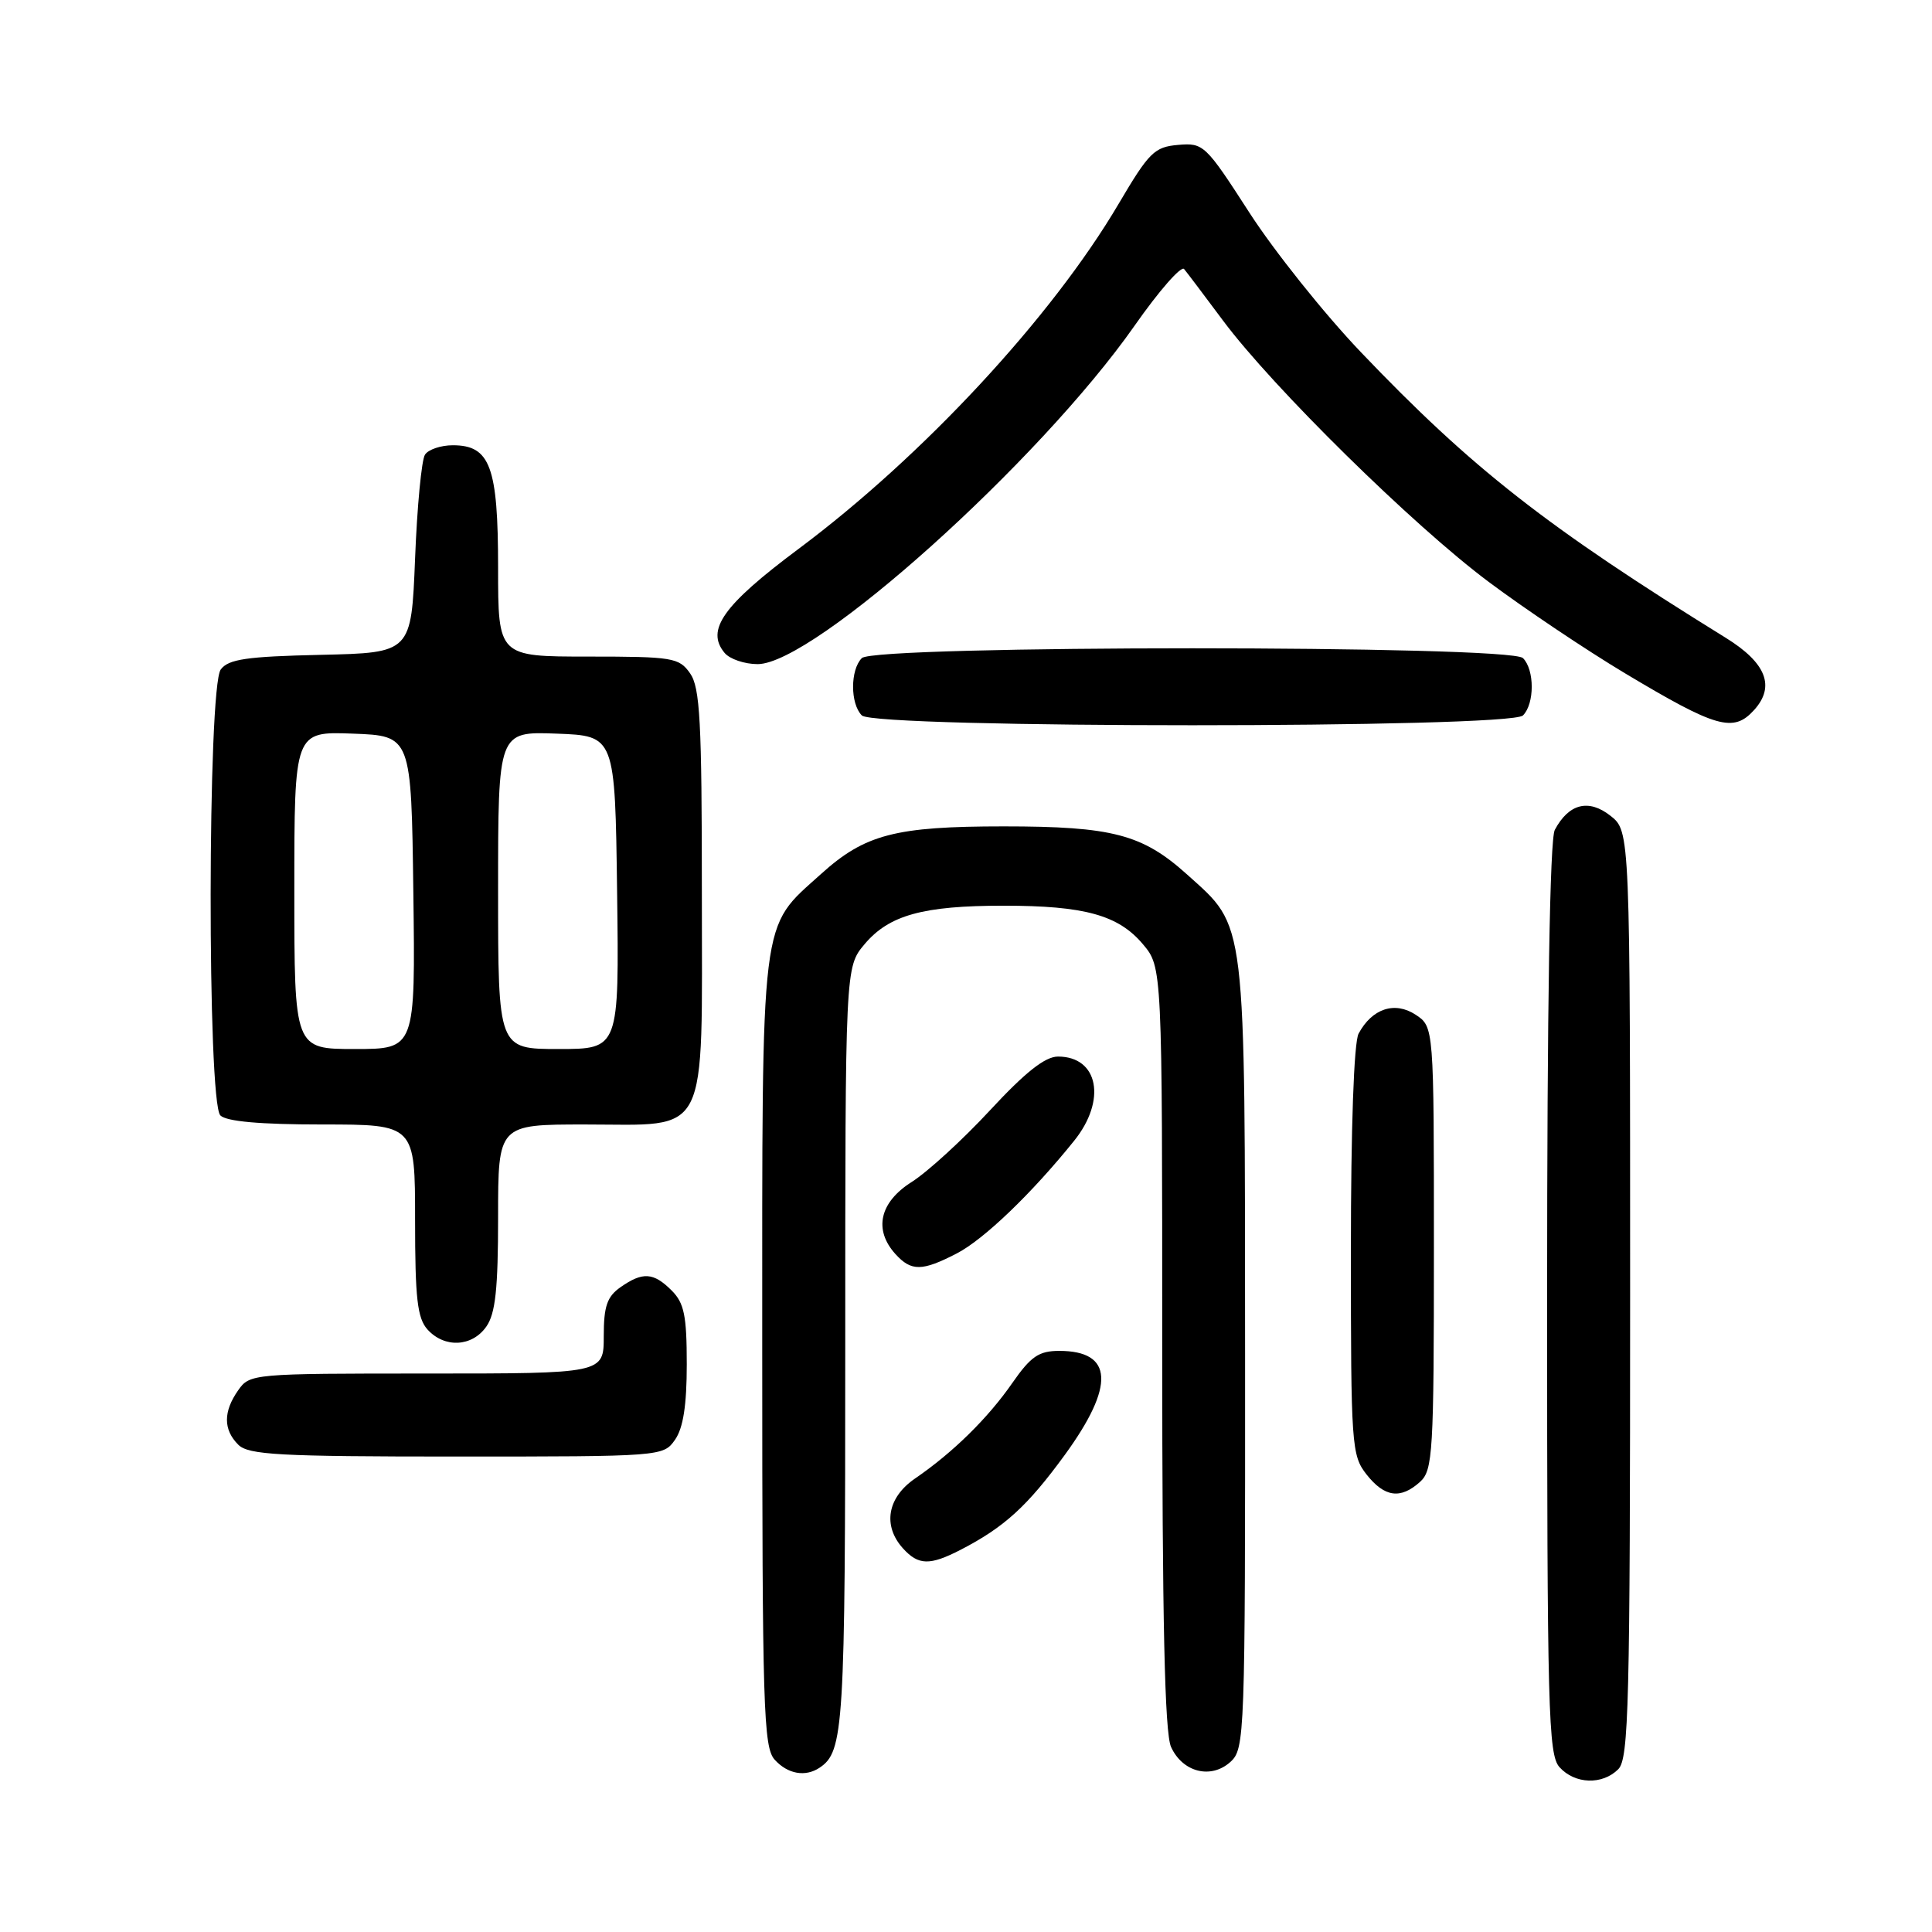 <?xml version="1.0" encoding="UTF-8" standalone="no"?>
<!DOCTYPE svg PUBLIC "-//W3C//DTD SVG 1.1//EN" "http://www.w3.org/Graphics/SVG/1.1/DTD/svg11.dtd" >
<svg xmlns="http://www.w3.org/2000/svg" xmlns:xlink="http://www.w3.org/1999/xlink" version="1.1" viewBox="0 0 256 256">
 <g >
 <path fill="currentColor"
d=" M 214.43 234.43 C 215.82 233.03 216.00 225.95 216.00 171.50 C 216.00 110.15 216.00 110.15 213.39 108.09 C 210.50 105.82 207.88 106.48 206.02 109.96 C 205.36 111.20 205.00 132.96 205.00 172.11 C 205.00 226.75 205.15 232.51 206.65 234.17 C 208.69 236.42 212.32 236.54 214.43 234.43 Z  M 108.60 234.23 C 111.81 232.09 112.00 229.01 112.00 178.64 C 112.00 128.15 112.00 128.15 114.56 125.11 C 117.81 121.25 122.30 120.01 133.00 120.01 C 143.70 120.01 148.19 121.25 151.44 125.11 C 154.00 128.15 154.00 128.15 154.00 178.53 C 154.00 214.90 154.33 229.62 155.17 231.48 C 156.70 234.84 160.47 235.79 163.04 233.46 C 164.94 231.74 165.00 230.08 164.98 179.60 C 164.95 120.92 165.21 123.01 157.29 115.87 C 151.38 110.55 147.39 109.50 133.00 109.50 C 118.65 109.50 114.61 110.55 108.80 115.80 C 100.65 123.16 101.00 120.32 101.00 179.13 C 101.00 226.31 101.16 231.52 102.65 233.17 C 104.38 235.08 106.72 235.49 108.60 234.23 Z  M 127.30 205.35 C 133.10 202.35 136.13 199.58 141.10 192.77 C 147.77 183.60 147.52 179.00 140.35 179.00 C 137.65 179.00 136.59 179.73 134.14 183.25 C 130.90 187.92 126.26 192.48 121.25 195.91 C 117.57 198.43 116.93 202.16 119.65 205.17 C 121.70 207.43 123.20 207.46 127.30 205.35 Z  M 188.17 196.35 C 189.86 194.81 190.00 192.50 190.00 165.37 C 190.00 136.05 190.00 136.05 187.57 134.45 C 184.80 132.64 181.80 133.64 180.02 136.96 C 179.40 138.12 179.00 149.36 179.00 165.80 C 179.00 191.53 179.09 192.85 181.07 195.37 C 183.46 198.40 185.58 198.69 188.17 196.35 Z  M 89.44 190.78 C 90.53 189.23 91.00 186.20 91.00 180.78 C 91.00 174.33 90.66 172.66 89.00 171.00 C 86.59 168.59 85.16 168.50 82.22 170.56 C 80.44 171.81 80.00 173.08 80.00 177.06 C 80.00 182.00 80.00 182.00 56.56 182.00 C 33.46 182.00 33.09 182.03 31.56 184.22 C 29.57 187.05 29.58 189.44 31.57 191.43 C 32.92 192.78 36.96 193.00 60.51 193.00 C 87.67 193.00 87.90 192.98 89.44 190.78 Z  M 64.44 175.78 C 65.65 174.06 66.00 170.77 66.00 161.28 C 66.00 149.00 66.00 149.00 77.50 149.00 C 94.17 149.00 93.00 151.31 93.00 118.22 C 93.00 95.61 92.76 91.10 91.44 89.22 C 89.98 87.14 89.15 87.00 77.94 87.00 C 66.00 87.00 66.00 87.00 66.00 75.22 C 66.00 61.83 64.95 59.00 60.00 59.00 C 58.42 59.00 56.75 59.56 56.31 60.25 C 55.86 60.94 55.27 67.12 55.00 74.00 C 54.50 86.50 54.50 86.50 42.50 86.77 C 32.67 86.99 30.27 87.34 29.25 88.71 C 27.50 91.06 27.45 146.05 29.20 147.80 C 30.00 148.60 34.47 149.00 42.70 149.00 C 55.00 149.00 55.00 149.00 55.00 161.67 C 55.00 172.06 55.30 174.67 56.65 176.17 C 58.91 178.66 62.56 178.47 64.44 175.78 Z  M 126.79 166.08 C 130.37 164.23 136.74 158.11 142.32 151.17 C 146.66 145.79 145.55 140.00 140.19 140.00 C 138.48 140.00 135.85 142.08 131.19 147.11 C 127.57 151.02 122.89 155.30 120.80 156.62 C 116.55 159.31 115.73 162.94 118.65 166.17 C 120.75 168.48 122.17 168.47 126.79 166.08 Z  M 201.80 94.80 C 203.35 93.25 203.35 88.75 201.80 87.20 C 200.07 85.47 115.93 85.47 114.20 87.20 C 112.65 88.75 112.65 93.25 114.20 94.80 C 115.93 96.53 200.07 96.53 201.80 94.80 Z  M 232.43 94.08 C 235.26 90.95 234.04 87.83 228.65 84.50 C 204.93 69.82 195.03 62.07 180.33 46.67 C 175.47 41.58 168.82 33.25 165.54 28.16 C 159.74 19.17 159.47 18.91 156.11 19.20 C 152.96 19.47 152.25 20.18 148.23 27.00 C 139.37 42.04 122.30 60.44 105.76 72.77 C 95.81 80.20 93.49 83.47 96.01 86.51 C 96.69 87.33 98.66 88.00 100.39 88.00 C 107.84 88.00 137.71 61.18 150.35 43.14 C 153.56 38.55 156.51 35.18 156.90 35.65 C 157.29 36.12 159.61 39.19 162.05 42.47 C 168.66 51.34 187.28 69.66 197.27 77.11 C 202.09 80.71 210.22 86.16 215.33 89.22 C 227.44 96.47 229.69 97.11 232.43 94.08 Z  M 39.00 117.96 C 39.00 96.92 39.00 96.92 46.75 97.21 C 54.50 97.50 54.50 97.50 54.77 118.25 C 55.04 139.00 55.04 139.00 47.02 139.00 C 39.00 139.00 39.00 139.00 39.00 117.96 Z  M 66.00 117.96 C 66.00 96.92 66.00 96.92 73.75 97.21 C 81.50 97.50 81.50 97.50 81.77 118.25 C 82.04 139.00 82.04 139.00 74.02 139.00 C 66.00 139.00 66.00 139.00 66.00 117.96 Z "/>
</g>
</svg>